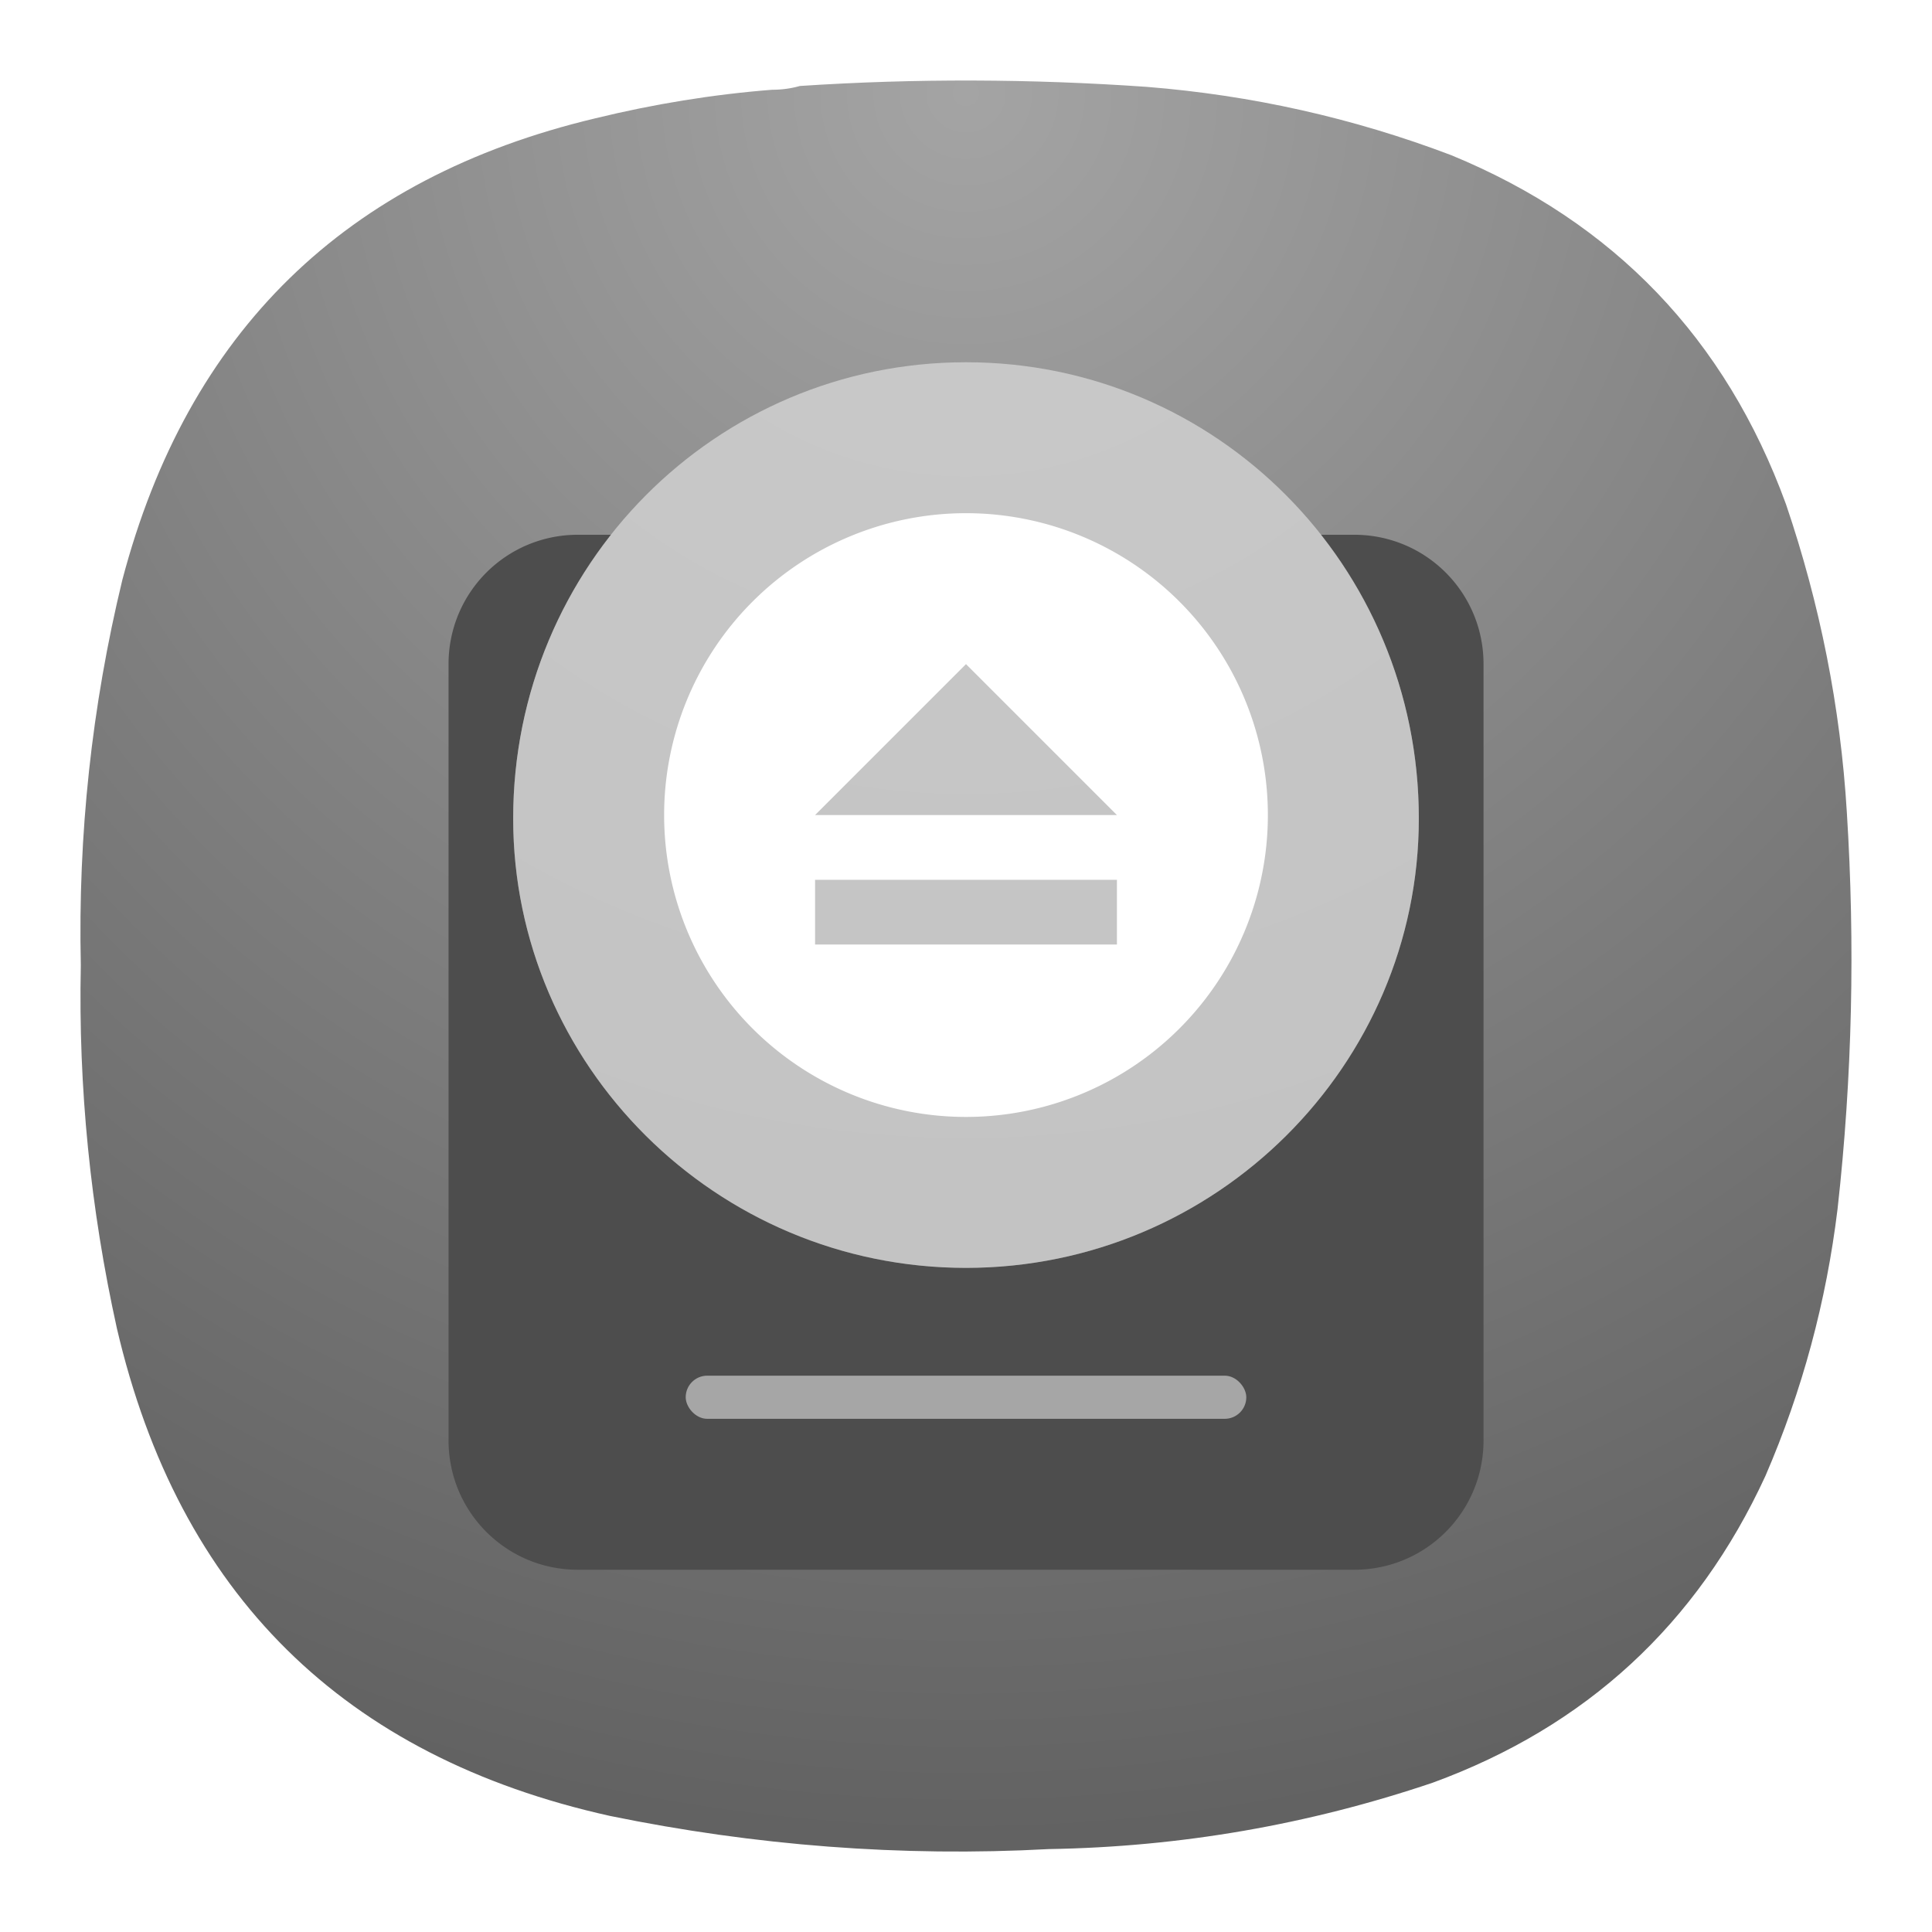 <?xml version="1.0" encoding="UTF-8" standalone="no"?>
<svg
   width="24"
   height="24"
   version="1.0"
   id="svg3"
   sodipodi:docname="drive-harddisk-usb.svg"
   inkscape:version="1.3 (0e150ed6c4, 2023-07-21)"
   xmlns:inkscape="http://www.inkscape.org/namespaces/inkscape"
   xmlns:sodipodi="http://sodipodi.sourceforge.net/DTD/sodipodi-0.dtd"
   xmlns:xlink="http://www.w3.org/1999/xlink"
   xmlns="http://www.w3.org/2000/svg"
   xmlns:svg="http://www.w3.org/2000/svg">
  <defs
     id="defs3">
    <radialGradient
       fx="0"
       fy="0"
       cx="0"
       cy="0"
       r="1"
       gradientUnits="userSpaceOnUse"
       gradientTransform="matrix(0,22,-22,0,11.999,1)"
       spreadMethod="pad"
       id="radialGradient2-6">
      <stop
         style="stop-opacity:1;stop-color:#a4a4a4"
         offset="0"
         id="stop1-7" />
      <stop
         style="stop-opacity:1;stop-color:#626262"
         offset="1"
         id="stop2-5" />
    </radialGradient>
    <clipPath
       clipPathUnits="userSpaceOnUse"
       id="clipPath5-3">
      <path
         d="M 0,0 H 19 V 19 H 0 Z"
         id="path5-5" />
    </clipPath>
    <clipPath
       clipPathUnits="userSpaceOnUse"
       id="clipPath7-6">
      <path
         d="M 0,0 H 19 V 19 H 0 Z"
         id="path7-2" />
    </clipPath>
    <clipPath
       clipPathUnits="userSpaceOnUse"
       id="clipPath9-9">
      <path
         d="M 0,0 H 19 V 19 H 0 Z"
         id="path9-1" />
    </clipPath>
  </defs>
  <sodipodi:namedview
     id="namedview3"
     pagecolor="#ffffff"
     bordercolor="#000000"
     borderopacity="0.25"
     inkscape:showpageshadow="2"
     inkscape:pageopacity="0.0"
     inkscape:pagecheckerboard="0"
     inkscape:deskcolor="#d1d1d1"
     inkscape:zoom="6.3359375"
     inkscape:cx="33.302096"
     inkscape:cy="15.388409"
     inkscape:window-width="2560"
     inkscape:window-height="998"
     inkscape:window-x="0"
     inkscape:window-y="0"
     inkscape:window-maximized="1"
     inkscape:current-layer="svg3" />
  <use
     transform="matrix(1.6,0,0,1.6,72,17)"
     width="100%"
     height="100%"
     fill="#ffffff"
     fill-rule="evenodd"
     opacity="0.5"
     xlink:href="#a"
     id="use2" />
  <path
     id="path2-7"
     d="m 9.593,1.115 c 0.12,0 0.235,-0.016 0.344,-0.047 1.437,-0.095 2.875,-0.089 4.308,0.011 1.301,0.104 2.561,0.385 3.781,0.848 2.025,0.833 3.411,2.281 4.161,4.339 0.421,1.24 0.676,2.516 0.755,3.823 0.104,1.647 0.068,3.287 -0.115,4.928 -0.14,1.151 -0.437,2.255 -0.896,3.317 -0.849,1.844 -2.229,3.115 -4.135,3.812 -1.543,0.521 -3.131,0.797 -4.767,0.824 -1.833,0.099 -3.651,-0.043 -5.452,-0.412 -3.308,-0.735 -5.355,-2.755 -6.125,-6.057 -0.328,-1.484 -0.48,-2.989 -0.448,-4.511 -0.036,-1.62 0.135,-3.213 0.516,-4.787 0.812,-3.083 2.771,-4.995 5.875,-5.733 0.724,-0.177 1.459,-0.297 2.197,-0.355 z"
     style="fill:url(#radialGradient2-6);fill-rule:evenodd;stroke:none;stroke-width:1.333" />
  <path
     d="m 7.179,6.643 c -0.89,0 -1.607,0.717 -1.607,1.607 v 9.643 c 0,0.89 0.717,1.607 1.607,1.607 h 9.643 c 0.89,0 1.607,-0.717 1.607,-1.607 V 8.25 c 0,-0.89 -0.717,-1.607 -1.607,-1.607 H 16.406 A 5.669,5.669 0 0 1 17.625,10.168 C 17.625,13.232 15.107,15.75 12,15.75 c -3.107,0 -5.625,-2.518 -5.625,-5.582 0,-1.338 0.458,-2.56 1.219,-3.525 z"
     fill="#666666"
     style="stroke-width:1;paint-order:stroke fill markers;fill:#4d4d4d;fill-opacity:1"
     id="path4" />
  <path
     d="M 17.625,10.168 C 17.625,13.232 15.107,15.75 12,15.75 c -3.107,0 -5.625,-2.518 -5.625,-5.582 0,-3.149 2.518,-5.668 5.625,-5.668 3.107,0 5.625,2.519 5.625,5.668"
     fill="#ffffff"
     fill-rule="evenodd"
     opacity="0.9"
     id="path5"
     style="fill:#d0d0d0;fill-opacity:0.937;stroke-width:3.733" />
  <path
     d="M 12,6.375 A 3.75,3.75 0 0 0 8.25,10.125 3.75,3.75 0 0 0 12,13.875 3.75,3.75 0 0 0 15.75,10.125 3.75,3.75 0 0 0 12,6.375 Z M 12,8.25 l 1.875,1.875 h -3.75 z m -1.875,2.679 h 3.75 v 0.804 h -3.75 z"
     fill="#ffffff"
     style="stroke-width:1;paint-order:markers stroke fill"
     id="path7" />
  <rect
     x="8.518"
     y="17.089"
     width="6.964"
     height="0.536"
     rx="0.268"
     ry="0.268"
     fill="#ffffff"
     opacity="0.5"
     style="stroke-width:1;paint-order:stroke fill markers"
     id="rect7" />
</svg>
